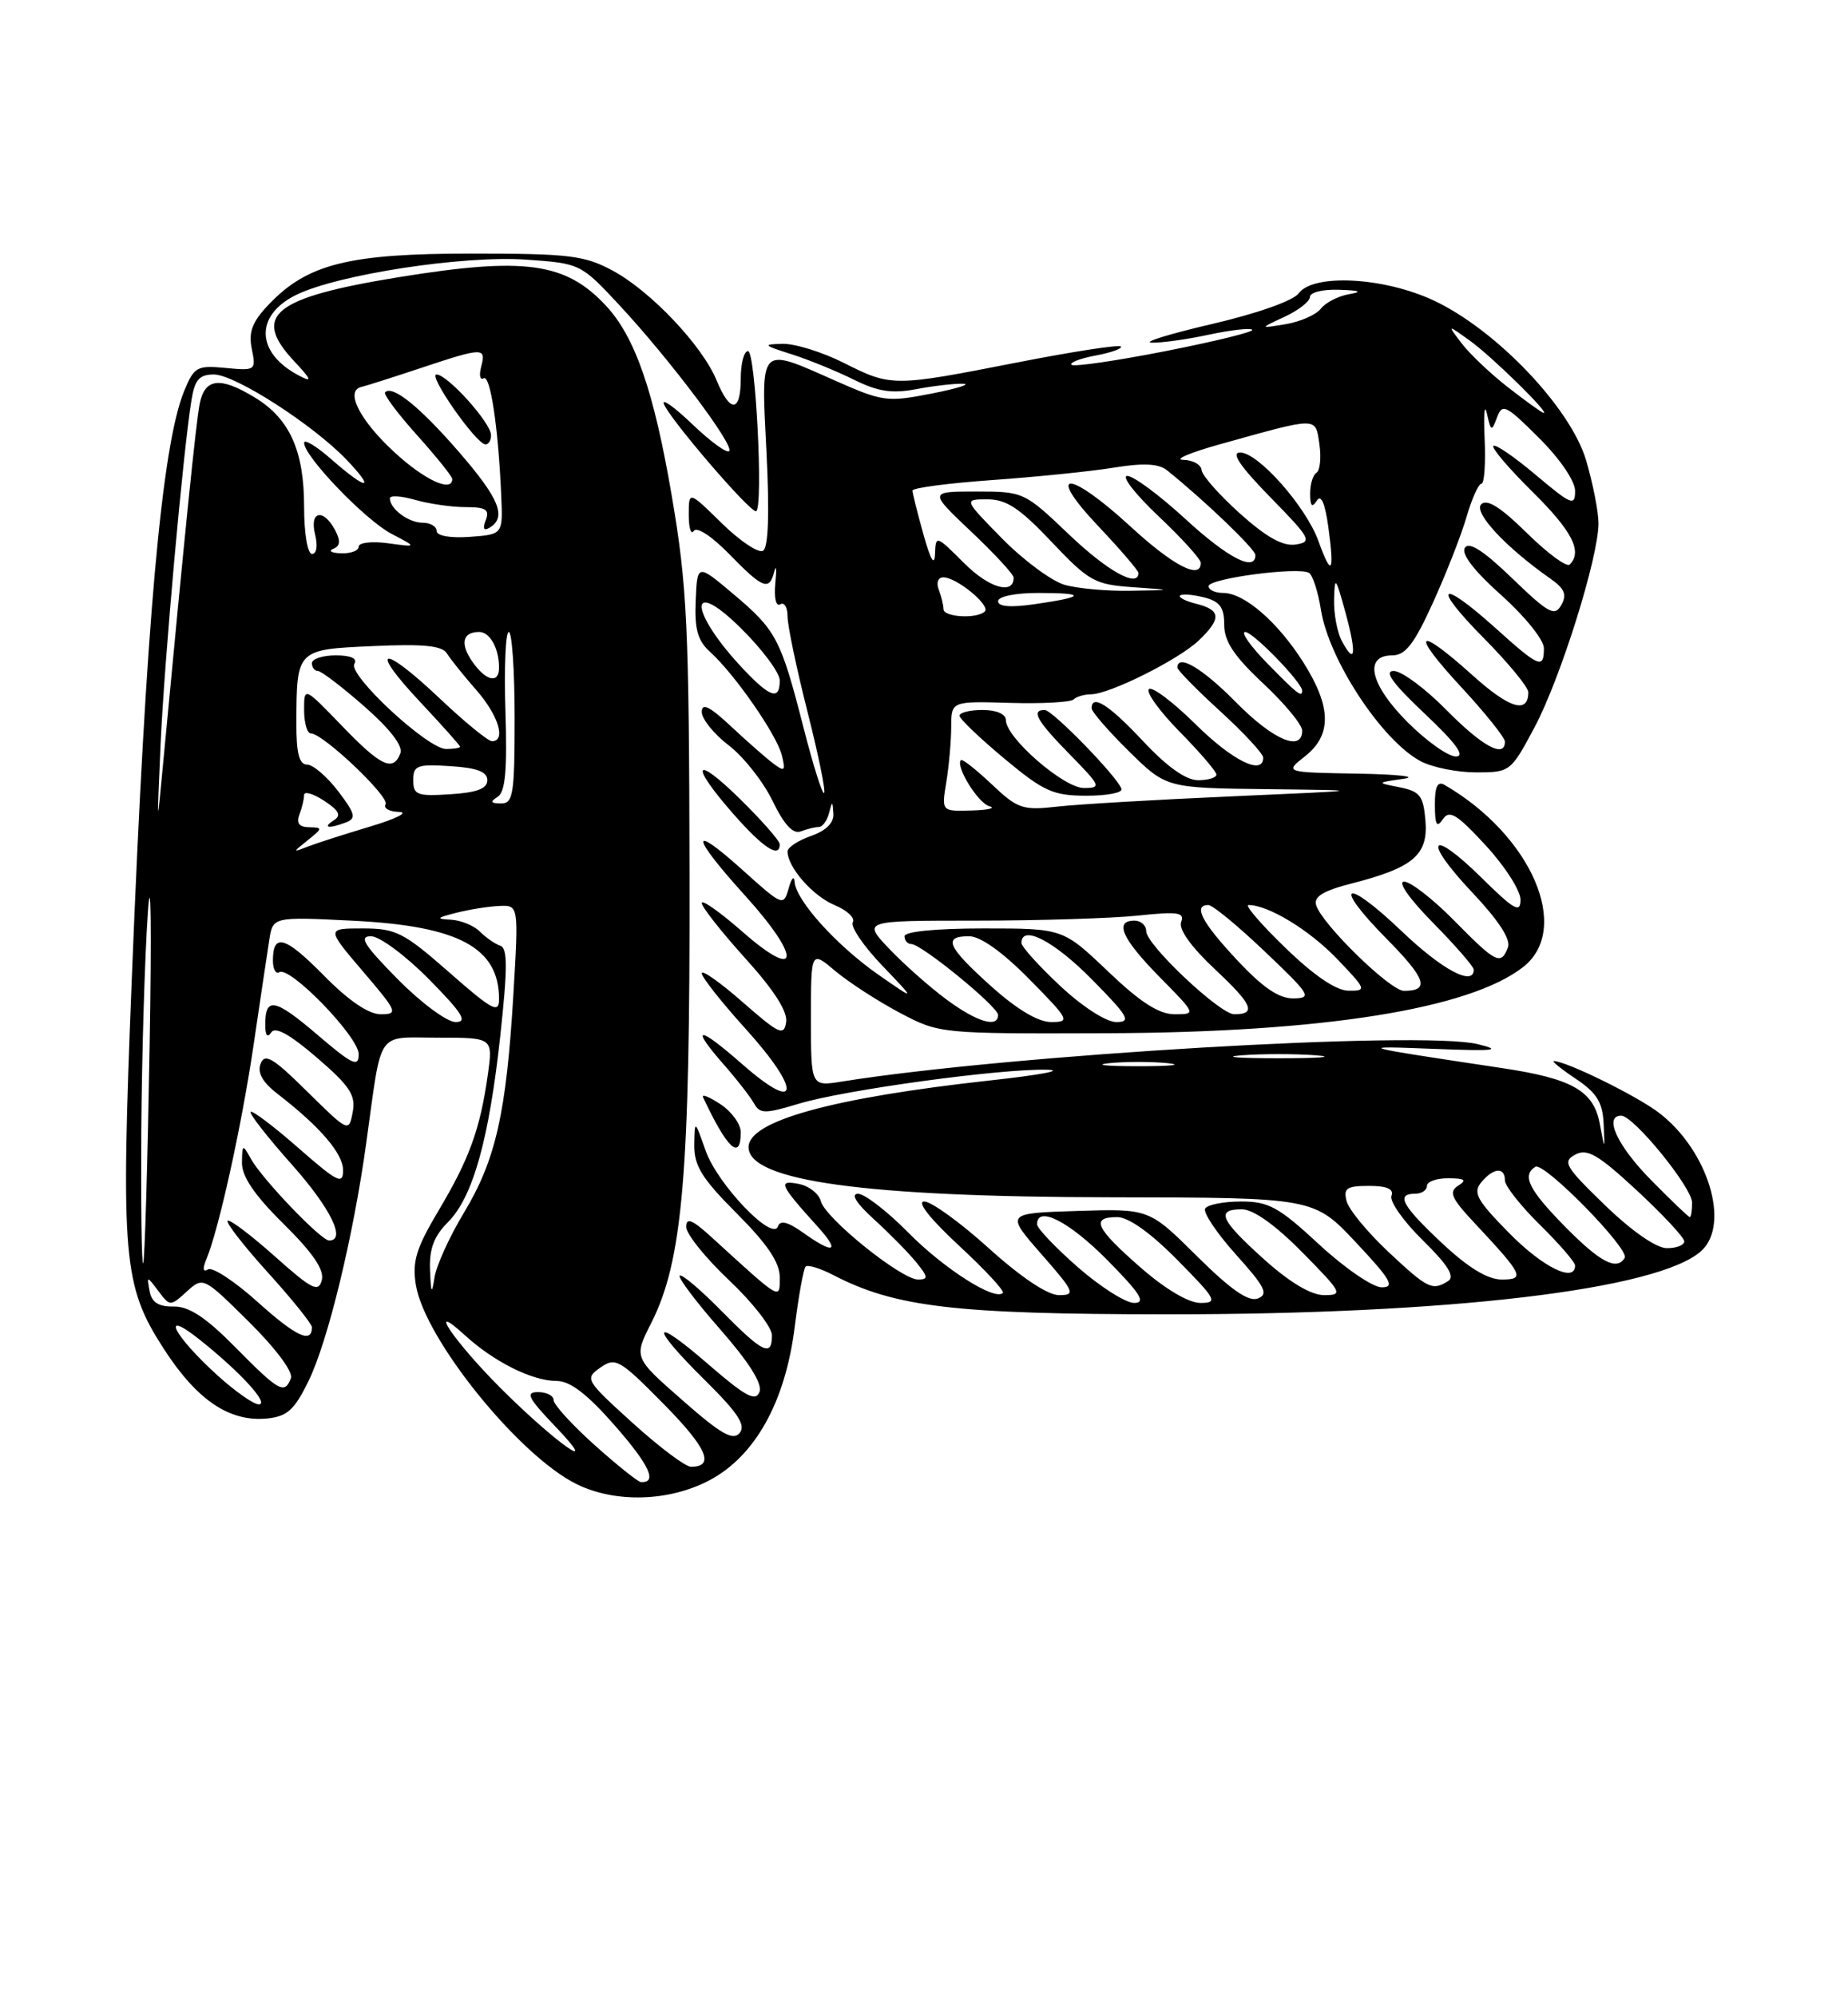 <?xml version="1.0" encoding="UTF-8" standalone="no"?>
<!DOCTYPE svg PUBLIC "-//W3C//DTD SVG 1.1//EN" "http://www.w3.org/Graphics/SVG/1.1/DTD/svg11.dtd" >
<svg xmlns="http://www.w3.org/2000/svg" xmlns:xlink="http://www.w3.org/1999/xlink" version="1.1" viewBox="0 0 237 256">
 <g >
 <path fill="currentColor"
d=" M 90.99 189.73 C 96.86 186.62 100.72 179.68 101.92 170.07 C 102.42 166.09 103.05 162.61 103.32 162.34 C 103.59 162.07 105.19 162.56 106.87 163.43 C 114.80 167.54 122.50 168.44 149.50 168.46 C 185.83 168.48 212.69 165.30 218.18 160.34 C 221.95 156.93 219.04 147.42 212.76 142.63 C 209.91 140.45 200.84 136.00 199.27 136.00 C 198.96 136.00 200.23 137.03 202.10 138.28 C 204.79 140.08 205.53 141.29 205.66 144.03 C 205.82 147.50 205.82 147.50 205.16 144.01 C 204.37 139.81 201.63 138.25 192.70 136.91 C 173.81 134.07 173.73 134.04 184.00 134.44 C 191.73 134.74 192.76 134.62 189.50 133.83 C 182.34 132.07 129.47 135.18 107.94 138.63 C 104.00 139.26 104.00 139.26 104.00 130.54 C 104.00 121.82 104.00 121.82 107.14 124.47 C 108.87 125.92 112.58 128.32 115.39 129.81 C 120.50 132.50 120.52 132.50 142.00 132.43 C 169.61 132.33 188.50 129.33 195.36 123.93 C 201.59 119.03 196.39 107.05 185.25 100.60 C 184.36 100.09 184.00 100.82 184.02 103.19 C 184.03 105.75 184.26 106.16 185.04 105.00 C 185.88 103.76 186.83 104.34 190.53 108.35 C 192.99 111.01 195.00 114.15 195.00 115.31 C 195.00 117.09 194.21 116.65 190.02 112.52 C 183.34 105.94 182.34 107.55 188.84 114.42 C 192.20 117.98 193.78 120.41 193.39 121.43 C 192.49 123.77 191.88 123.46 186.50 118.00 C 183.79 115.25 180.90 113.00 180.07 113.00 C 179.20 113.00 180.77 115.23 183.78 118.28 C 186.65 121.19 189.00 123.89 189.00 124.28 C 189.00 126.46 184.97 124.32 179.79 119.38 C 172.42 112.35 170.75 113.16 177.83 120.33 C 182.90 125.46 183.41 127.00 180.05 127.00 C 178.29 127.00 169.52 118.44 168.79 116.01 C 168.46 114.92 169.72 114.16 173.41 113.22 C 181.26 111.21 183.17 109.57 182.81 105.19 C 182.54 101.99 182.10 101.43 179.50 100.91 C 176.50 100.32 176.50 100.32 180.00 99.82 C 181.93 99.55 179.28 99.25 174.12 99.16 C 164.73 99.00 164.73 99.00 167.37 96.93 C 170.83 94.20 170.76 90.60 167.14 84.88 C 163.85 79.70 159.57 76.00 156.87 76.00 C 155.84 76.00 155.00 75.61 155.00 75.13 C 155.00 74.14 166.57 72.61 167.88 73.43 C 168.35 73.72 169.04 75.86 169.41 78.18 C 170.44 84.62 177.25 94.95 182.20 97.57 C 183.69 98.36 186.89 99.00 189.31 99.00 C 193.66 99.00 193.76 98.92 196.80 93.22 C 200.13 86.97 205.00 71.45 205.00 67.07 C 205.00 65.58 204.28 61.95 203.41 58.99 C 201.40 52.24 191.84 42.23 183.84 38.50 C 177.40 35.51 168.42 35.05 166.54 37.61 C 165.85 38.55 161.20 40.19 155.43 41.53 C 149.97 42.80 146.49 43.87 147.70 43.92 C 148.91 43.96 152.20 43.51 155.02 42.90 C 157.83 42.30 160.35 42.01 160.60 42.27 C 160.85 42.52 155.86 43.75 149.50 45.00 C 143.14 46.25 137.71 47.04 137.42 46.76 C 137.14 46.47 138.55 45.93 140.56 45.56 C 142.56 45.18 144.00 44.66 143.74 44.41 C 143.49 44.15 137.48 45.08 130.39 46.47 C 114.52 49.58 114.31 49.58 108.19 46.50 C 105.45 45.12 101.92 44.03 100.35 44.07 C 97.76 44.13 97.87 44.25 101.50 45.40 C 103.70 46.10 107.30 47.57 109.50 48.66 C 112.60 50.20 114.40 50.47 117.50 49.88 C 119.70 49.46 122.40 49.15 123.50 49.19 C 124.60 49.22 122.80 49.79 119.50 50.44 C 113.79 51.56 113.19 51.48 107.16 48.81 C 97.26 44.43 97.60 44.08 98.30 57.97 C 98.69 65.84 98.54 70.17 97.86 70.59 C 97.28 70.94 94.91 69.36 92.57 67.07 C 88.33 62.91 88.33 62.91 88.33 65.99 C 88.33 67.69 88.62 68.61 88.97 68.05 C 89.34 67.46 91.28 68.72 93.51 71.01 C 97.86 75.47 98.66 75.78 99.30 73.25 C 99.55 72.29 99.61 72.97 99.43 74.77 C 99.25 76.64 99.52 77.79 100.06 77.46 C 100.58 77.14 101.00 77.84 101.00 79.01 C 101.00 80.18 102.15 85.66 103.55 91.19 C 104.95 96.72 105.92 101.42 105.69 101.64 C 105.47 101.86 104.28 98.09 103.05 93.27 C 100.13 81.87 99.56 80.78 94.06 76.15 C 89.42 72.24 89.42 72.24 89.22 76.97 C 89.06 80.66 89.47 82.12 91.09 83.58 C 94.23 86.42 99.63 94.20 100.27 96.81 C 100.77 98.83 100.64 98.96 99.17 97.86 C 98.25 97.17 95.81 95.03 93.75 93.10 C 91.01 90.54 90.00 90.04 90.00 91.25 C 90.00 92.15 91.55 94.08 93.45 95.53 C 95.35 96.98 97.88 100.18 99.07 102.64 C 100.56 105.71 101.70 106.95 102.70 106.56 C 103.51 106.25 104.54 106.00 105.01 106.00 C 105.47 106.00 106.06 105.21 106.31 104.25 C 106.73 102.63 106.78 102.63 106.88 104.30 C 106.96 105.46 105.93 106.48 104.00 107.15 C 102.35 107.73 101.00 108.62 101.00 109.13 C 101.00 111.16 104.25 114.86 107.04 116.01 C 108.65 116.68 109.70 117.67 109.37 118.21 C 109.04 118.75 110.73 121.24 113.13 123.75 C 117.50 128.31 117.50 128.31 112.62 124.91 C 107.26 121.16 102.06 115.39 101.90 113.02 C 101.85 112.18 101.50 112.56 101.14 113.87 C 100.49 116.18 100.36 116.13 95.24 111.52 C 88.38 105.35 88.55 107.06 95.58 114.82 C 102.81 122.81 102.59 125.88 95.25 119.45 C 92.36 116.92 90.00 115.25 90.00 115.75 C 90.00 116.25 92.51 119.43 95.57 122.82 C 99.26 126.89 101.03 129.66 100.82 131.01 C 100.54 132.83 99.92 132.54 95.25 128.45 C 92.36 125.92 90.00 124.25 90.00 124.75 C 90.00 125.25 92.51 128.43 95.58 131.82 C 102.81 139.81 102.59 142.88 95.25 136.45 C 89.46 131.37 88.41 131.42 92.92 136.56 C 94.52 138.38 96.22 140.57 96.69 141.41 C 97.45 142.78 98.08 142.78 102.47 141.46 C 108.35 139.69 128.39 136.95 134.30 137.11 C 136.61 137.18 133.32 137.79 127.00 138.48 C 106.79 140.70 96.00 143.67 96.00 147.03 C 96.00 151.36 110.90 153.42 142.50 153.46 C 168.50 153.50 168.50 153.50 173.90 159.25 C 178.38 164.02 178.94 165.00 177.20 165.00 C 176.05 165.00 172.44 162.53 169.17 159.50 C 164.00 154.71 162.71 154.00 159.18 154.00 C 156.94 154.00 154.87 154.40 154.56 154.90 C 154.26 155.39 156.03 158.04 158.50 160.79 C 162.25 164.96 162.72 165.89 161.31 166.43 C 160.12 166.89 157.86 165.32 153.50 161.00 C 147.37 154.92 147.37 154.92 138.16 155.21 C 128.96 155.50 128.96 155.50 133.56 160.75 C 137.82 165.61 137.98 166.00 135.81 166.00 C 134.36 166.00 130.96 163.73 126.82 160.00 C 123.17 156.70 119.44 154.00 118.53 154.00 C 117.53 154.00 119.27 156.21 122.97 159.64 C 126.32 162.74 128.86 165.47 128.61 165.72 C 127.57 166.77 121.02 162.59 116.48 157.98 C 113.78 155.24 110.88 153.01 110.04 153.01 C 109.06 153.02 109.81 154.21 112.06 156.26 C 114.02 158.04 116.46 160.51 117.47 161.75 C 119.04 163.67 119.08 164.00 117.74 164.00 C 115.59 164.00 105.86 156.17 105.28 153.98 C 105.03 153.00 103.73 151.99 102.40 151.74 C 99.71 151.22 99.99 151.84 104.89 157.25 C 107.81 160.49 106.96 160.82 102.99 157.99 C 101.05 156.61 100.05 156.36 99.77 157.18 C 99.10 159.20 92.03 151.81 90.50 147.50 C 89.09 143.50 89.09 143.50 89.04 146.77 C 89.01 149.43 90.03 151.07 94.50 155.54 C 98.40 159.45 100.00 161.81 100.00 163.70 C 100.00 166.65 100.28 166.81 91.25 158.57 C 88.78 156.32 88.00 156.00 88.00 157.25 C 88.00 158.15 90.47 161.23 93.50 164.09 C 96.53 166.95 99.00 170.12 99.00 171.15 C 99.00 173.98 97.85 173.43 92.52 168.02 C 89.83 165.29 87.42 163.25 87.17 163.50 C 86.92 163.75 89.26 166.85 92.36 170.38 C 96.09 174.64 97.80 177.36 97.40 178.41 C 96.90 179.69 95.61 178.99 90.89 174.91 C 83.48 168.48 83.21 169.80 90.47 176.97 C 94.64 181.09 95.68 182.68 94.86 183.67 C 94.01 184.70 92.45 183.81 87.53 179.48 C 81.27 174.00 81.27 174.00 83.53 169.55 C 87.56 161.57 88.50 150.54 88.43 112.00 C 88.37 80.18 88.13 75.16 86.16 63.60 C 83.87 50.17 81.45 43.18 77.70 39.17 C 72.53 33.63 67.29 32.91 51.18 35.52 C 35.05 38.14 32.21 40.42 37.75 46.32 C 39.95 48.67 40.08 49.04 38.42 48.18 C 32.80 45.28 32.60 40.43 38.00 37.79 C 43.34 35.18 59.46 32.71 67.48 33.28 C 74.42 33.76 74.48 33.79 79.48 39.16 C 85.93 46.10 94.22 57.12 93.51 57.82 C 93.21 58.12 91.12 56.60 88.86 54.44 C 86.60 52.27 84.92 51.05 85.12 51.72 C 85.66 53.46 96.35 65.90 96.98 65.52 C 97.91 64.94 96.90 45.00 95.93 45.00 C 95.42 45.00 95.00 46.58 95.00 48.50 C 95.00 52.89 93.65 52.99 91.90 48.75 C 90.06 44.28 83.41 37.27 78.54 34.67 C 74.95 32.74 72.95 32.50 60.50 32.50 C 44.77 32.50 39.46 33.82 34.53 38.96 C 32.35 41.24 31.85 42.52 32.29 44.72 C 32.85 47.48 32.77 47.53 28.92 47.16 C 25.26 46.81 24.89 47.02 23.61 50.14 C 20.74 57.14 18.71 79.94 16.90 125.50 C 15.47 161.36 15.77 164.78 21.01 172.89 C 25.26 179.47 29.44 182.28 34.25 181.81 C 36.83 181.55 37.75 180.73 39.57 177.00 C 42.05 171.94 45.31 158.51 46.97 146.50 C 49.03 131.70 48.14 133.00 56.19 133.00 C 63.23 133.00 63.23 133.00 62.56 137.75 C 61.59 144.68 60.19 148.55 56.25 155.15 C 53.37 159.99 52.85 161.68 53.33 164.68 C 54.46 171.63 66.60 186.65 74.00 190.25 C 78.98 192.67 85.81 192.46 90.99 189.73 Z  M 95.00 145.12 C 95.00 144.08 93.82 142.46 92.38 141.52 C 90.94 140.57 89.95 140.18 90.17 140.65 C 93.26 147.25 95.00 148.85 95.00 145.12 Z  M 100.00 108.21 C 100.00 107.78 97.75 105.21 95.00 102.50 C 88.98 96.58 88.36 97.85 94.08 104.36 C 97.90 108.70 100.00 110.06 100.00 108.21 Z  M 76.25 185.21 C 73.36 182.62 71.00 180.03 71.00 179.46 C 71.00 178.89 70.10 178.43 69.00 178.43 C 67.34 178.43 67.72 179.18 71.25 182.87 C 77.38 189.28 71.24 184.96 64.16 177.88 C 58.22 171.93 54.56 166.51 59.62 171.14 C 63.35 174.55 68.26 177.00 71.37 177.00 C 73.12 177.00 75.29 178.66 78.84 182.71 C 83.29 187.78 84.36 190.09 82.19 189.96 C 81.81 189.93 79.14 187.80 76.25 185.21 Z  M 81.13 182.38 C 75.08 176.90 74.97 176.71 76.99 175.29 C 78.94 173.93 79.45 174.22 85.09 179.93 C 90.67 185.58 91.73 188.00 88.61 188.00 C 87.91 188.00 84.54 185.47 81.13 182.38 Z  M 27.95 176.34 C 22.25 171.18 20.42 167.58 25.61 171.71 C 30.85 175.88 34.61 180.00 33.18 180.00 C 32.53 180.00 30.18 178.35 27.95 176.34 Z  M 30.21 172.71 C 26.40 168.85 24.25 167.43 22.27 167.46 C 20.33 167.49 19.45 166.93 19.19 165.50 C 18.82 163.51 18.83 163.51 20.32 165.49 C 21.80 167.45 21.85 167.45 23.94 165.55 C 26.06 163.63 26.08 163.64 31.95 169.45 C 35.35 172.81 37.61 175.85 37.31 176.64 C 36.50 178.76 35.80 178.37 30.21 172.71 Z  M 33.10 166.93 C 30.13 164.25 27.24 162.35 26.68 162.70 C 26.03 163.10 25.95 162.64 26.46 161.41 C 28.05 157.63 30.96 144.45 32.50 134.08 C 33.36 128.26 34.27 122.15 34.53 120.50 C 34.99 117.50 34.99 117.50 45.25 118.01 C 58.82 118.68 64.00 121.45 64.00 128.06 C 64.00 129.95 63.14 129.49 57.60 124.62 C 51.77 119.51 50.77 119.00 46.52 119.00 C 41.85 119.00 41.85 119.00 46.54 124.50 C 50.97 129.68 51.10 130.00 48.83 130.00 C 47.27 130.00 44.71 128.26 41.54 125.04 C 36.58 120.00 35.00 119.54 35.00 123.12 C 35.00 124.22 35.37 124.89 35.82 124.61 C 37.17 123.78 46.00 132.89 46.00 135.11 C 46.00 136.85 45.21 136.48 40.66 132.59 C 35.21 127.94 33.99 127.72 34.02 131.42 C 34.02 132.72 34.31 133.06 34.78 132.33 C 35.28 131.53 37.15 132.56 40.63 135.55 C 44.89 139.22 45.65 140.38 45.23 142.56 C 44.74 145.15 44.69 145.12 39.40 139.91 C 35.02 135.58 33.96 134.94 33.42 136.34 C 32.98 137.50 33.67 138.73 35.64 140.24 C 41.07 144.44 44.00 147.85 44.00 150.01 C 44.00 151.89 43.26 151.51 38.27 147.14 C 35.12 144.38 32.37 142.30 32.15 142.51 C 31.94 142.73 34.29 145.74 37.37 149.20 C 42.38 154.82 44.45 159.00 42.21 159.00 C 41.16 159.00 33.56 151.06 32.16 148.50 C 31.12 146.61 31.06 146.64 31.03 149.03 C 31.01 150.80 32.64 153.19 36.38 156.88 C 40.15 160.61 41.61 162.76 41.27 164.08 C 40.84 165.70 40.01 165.28 35.21 161.00 C 32.14 158.27 29.44 156.23 29.19 156.47 C 28.95 156.71 31.28 159.71 34.38 163.13 C 37.47 166.54 40.00 169.69 40.00 170.11 C 40.00 172.25 38.00 171.33 33.10 166.93 Z  M 138.23 162.42 C 135.35 159.90 133.00 157.43 133.00 156.92 C 133.00 154.46 137.11 156.55 142.00 161.50 C 146.27 165.82 147.01 167.00 145.45 167.00 C 144.36 167.00 141.11 164.94 138.23 162.42 Z  M 146.23 162.42 C 140.48 157.39 139.84 156.00 143.28 156.00 C 144.73 156.00 147.57 158.02 151.00 161.50 C 156.00 166.56 156.24 167.00 153.95 167.00 C 152.43 167.00 149.44 165.23 146.23 162.42 Z  M 55.15 162.80 C 55.04 160.08 55.65 158.45 57.43 156.67 C 60.65 153.44 62.71 146.11 64.17 132.68 C 65.10 124.07 65.10 121.53 64.17 121.22 C 63.50 121.00 62.33 120.19 61.55 119.41 C 60.78 118.63 59.10 117.95 57.82 117.88 C 55.86 117.78 55.97 117.64 58.50 117.00 C 60.15 116.58 62.63 116.18 64.01 116.12 C 66.52 116.00 66.52 116.00 65.84 127.44 C 64.94 142.63 63.58 148.65 59.52 155.40 C 57.65 158.49 55.94 162.26 55.72 163.76 C 55.38 165.98 55.27 165.79 55.15 162.80 Z  M 162.11 161.41 C 156.46 156.33 155.88 155.00 159.28 155.00 C 160.73 155.00 163.57 157.02 167.00 160.50 C 172.14 165.71 172.29 166.00 169.82 166.00 C 168.13 166.00 165.42 164.38 162.11 161.41 Z  M 178.06 160.46 C 175.40 157.97 172.98 155.04 172.70 153.96 C 172.27 152.30 172.70 152.00 175.56 152.00 C 177.88 152.00 178.78 152.40 178.45 153.27 C 178.18 153.97 179.99 156.54 182.47 158.97 C 185.66 162.10 186.62 163.63 185.74 164.18 C 183.70 165.48 183.12 165.20 178.06 160.46 Z  M 184.96 159.36 C 179.80 154.54 178.96 153.00 181.50 153.00 C 182.32 153.00 183.00 152.55 183.00 152.00 C 183.00 151.45 184.24 151.01 185.75 151.02 C 187.86 151.03 188.16 151.25 187.01 151.97 C 185.77 152.76 186.11 153.56 189.06 156.71 C 195.37 163.45 195.63 164.00 192.58 164.00 C 190.79 164.00 188.29 162.48 184.96 159.36 Z  M 193.55 158.05 C 189.40 153.84 188.87 152.87 189.96 151.55 C 191.52 149.66 193.00 149.54 193.00 151.29 C 193.00 152.00 195.03 154.57 197.50 157.00 C 199.97 159.43 202.00 161.77 202.00 162.21 C 202.00 164.47 197.86 162.43 193.55 158.05 Z  M 18.12 144.92 C 18.19 135.34 18.56 122.78 18.96 117.00 C 19.35 111.22 19.45 118.88 19.19 134.00 C 18.93 149.12 18.56 161.69 18.36 161.92 C 18.16 162.15 18.06 154.50 18.12 144.92 Z  M 200.71 157.22 C 196.05 152.48 195.14 150.65 196.91 149.55 C 198.01 148.88 209.04 160.12 208.36 161.23 C 207.33 162.90 205.23 161.80 200.71 157.22 Z  M 205.83 154.47 C 200.72 149.53 200.35 148.89 202.02 147.99 C 203.56 147.17 204.94 147.97 209.94 152.60 C 213.27 155.69 216.00 158.62 216.00 159.11 C 216.00 159.60 214.99 159.99 213.75 159.98 C 212.40 159.97 209.24 157.77 205.83 154.47 Z  M 211.71 151.22 C 207.41 146.85 205.63 143.00 207.92 143.00 C 209.50 143.00 217.00 152.20 217.00 154.14 C 217.00 155.16 216.87 156.00 216.71 156.00 C 216.55 156.00 214.30 153.85 211.71 151.22 Z  M 142.25 136.27 C 144.31 136.06 147.69 136.06 149.75 136.27 C 151.81 136.49 150.12 136.66 146.00 136.66 C 141.88 136.66 140.19 136.49 142.25 136.27 Z  M 159.25 135.26 C 161.86 135.06 166.14 135.06 168.75 135.26 C 171.36 135.47 169.22 135.64 164.00 135.64 C 158.78 135.64 156.64 135.47 159.25 135.26 Z  M 51.00 125.50 C 46.70 121.14 45.98 120.00 47.57 120.00 C 48.67 120.00 52.01 122.47 55.00 125.50 C 59.30 129.86 60.02 131.00 58.43 131.00 C 57.33 131.00 53.99 128.53 51.00 125.50 Z  M 121.40 128.12 C 119.26 126.54 115.95 123.62 114.05 121.62 C 110.61 118.00 110.61 118.00 125.16 118.00 C 133.16 118.00 142.48 117.71 145.88 117.36 C 151.07 116.81 151.96 116.94 151.48 118.18 C 151.13 119.10 152.76 121.38 155.85 124.27 C 160.63 128.74 161.17 130.00 158.29 130.00 C 156.45 130.00 147.00 121.09 147.00 119.36 C 147.00 118.61 146.32 118.00 145.50 118.00 C 142.85 118.00 143.88 120.31 148.71 125.22 C 153.41 129.99 153.42 130.00 150.64 130.00 C 148.63 130.00 146.25 128.47 142.09 124.50 C 136.32 119.00 136.32 119.00 126.16 119.00 C 120.05 119.00 116.00 119.40 116.00 120.00 C 116.00 120.55 116.39 121.00 116.87 121.00 C 118.17 121.00 128.00 129.03 128.00 130.09 C 128.00 131.80 125.30 131.00 121.40 128.12 Z  M 127.11 126.41 C 121.46 121.33 120.88 120.00 124.28 120.00 C 125.73 120.00 128.57 122.02 132.00 125.50 C 137.14 130.71 137.29 131.00 134.82 131.00 C 133.13 131.00 130.42 129.38 127.11 126.41 Z  M 135.96 126.36 C 133.23 123.81 131.00 121.34 131.00 120.86 C 131.00 118.46 135.16 120.60 140.00 125.50 C 144.71 130.27 145.13 131.00 143.17 131.00 C 141.87 131.00 138.83 129.05 135.96 126.36 Z  M 158.64 123.04 C 154.13 118.23 152.97 116.00 154.97 116.00 C 155.51 116.00 158.77 118.68 162.22 121.97 C 168.03 127.49 168.31 127.93 165.89 127.97 C 164.02 127.99 161.95 126.59 158.64 123.04 Z  M 164.84 121.48 C 161.72 118.47 159.60 116.00 160.12 116.00 C 162.66 116.00 167.90 119.19 171.45 122.88 C 175.25 126.84 175.31 127.00 172.95 126.98 C 171.35 126.97 168.53 125.05 164.84 121.48 Z  M 39.50 107.67 C 41.39 106.15 41.40 106.06 39.64 106.03 C 38.37 106.01 37.98 105.51 38.39 104.42 C 38.73 103.55 39.00 102.41 39.00 101.90 C 39.00 101.38 40.15 101.71 41.56 102.63 C 43.49 103.90 43.80 104.51 42.81 105.14 C 41.28 106.11 42.16 106.26 44.39 105.40 C 45.71 104.90 45.55 104.27 43.36 101.40 C 41.93 99.53 40.14 98.00 39.38 98.00 C 38.38 98.00 38.00 96.56 38.01 92.75 C 38.04 83.21 38.00 83.25 47.84 82.81 C 54.36 82.52 56.71 82.75 57.33 83.77 C 57.79 84.51 59.48 86.62 61.08 88.44 C 63.92 91.67 64.94 95.00 63.09 95.00 C 62.59 95.00 59.56 92.52 56.36 89.49 C 48.94 82.48 47.18 82.84 53.90 89.99 C 56.71 92.98 59.00 95.55 59.00 95.71 C 59.00 95.87 58.19 96.00 57.21 96.00 C 54.84 96.00 44.58 86.48 45.45 85.09 C 45.87 84.40 45.01 84.00 43.06 84.00 C 41.38 84.00 40.00 84.45 40.00 85.00 C 40.00 85.55 40.35 86.00 40.77 86.00 C 41.19 86.00 43.87 88.04 46.72 90.54 C 50.01 93.42 51.70 95.61 51.35 96.54 C 50.42 98.97 48.86 98.24 43.82 93.00 C 39.00 88.01 39.00 88.01 39.00 91.00 C 39.00 92.65 39.39 94.00 39.86 94.00 C 41.42 94.00 50.02 102.16 49.45 103.09 C 49.14 103.59 49.92 104.03 51.19 104.07 C 52.46 104.11 50.80 104.95 47.50 105.93 C 44.20 106.92 40.60 108.07 39.50 108.50 C 37.50 109.27 37.50 109.27 39.50 107.67 Z  M 20.59 95.50 C 21.06 84.84 23.48 57.86 24.56 51.25 C 24.98 48.66 25.57 48.00 27.43 48.00 C 30.14 48.00 40.14 54.43 44.44 58.92 C 48.24 62.90 47.08 62.89 42.53 58.90 C 40.59 57.19 39.00 56.23 39.00 56.76 C 39.00 58.50 46.85 66.67 50.21 68.42 C 53.50 70.14 53.50 70.14 49.75 69.63 C 47.69 69.35 46.00 69.55 46.00 70.06 C 46.00 70.58 44.99 70.96 43.75 70.92 C 42.51 70.88 42.06 70.62 42.74 70.34 C 43.65 69.98 43.70 69.32 42.96 67.92 C 41.45 65.11 39.66 65.52 40.41 68.50 C 40.77 69.94 40.61 71.00 40.02 71.00 C 39.44 71.00 39.00 68.39 39.00 64.95 C 39.00 57.78 37.15 53.67 32.70 50.96 C 28.24 48.24 26.27 48.46 25.61 51.75 C 25.13 54.20 23.74 67.88 21.00 97.00 C 20.11 106.50 20.11 106.50 20.59 95.50 Z  M 121.36 100.25 C 121.70 98.19 121.98 95.01 121.99 93.18 C 122.00 89.87 122.00 89.87 129.51 90.09 C 133.64 90.21 137.32 90.01 137.68 89.65 C 138.04 89.29 139.05 89.00 139.92 88.99 C 142.30 88.98 151.19 84.53 153.75 82.08 C 156.66 79.29 156.59 78.19 153.45 77.40 C 152.05 77.05 151.10 76.57 151.34 76.33 C 151.57 76.10 152.94 76.20 154.38 76.56 C 156.44 77.08 157.00 77.83 157.00 80.07 C 157.00 82.20 158.26 84.10 162.00 87.60 C 164.75 90.17 167.00 92.89 167.00 93.64 C 167.00 96.44 163.27 94.84 158.50 90.00 C 154.20 85.64 151.00 83.75 151.00 85.57 C 151.00 85.89 153.47 88.41 156.50 91.17 C 159.53 93.94 162.00 96.61 162.00 97.10 C 162.00 99.45 158.06 97.51 153.31 92.81 C 150.41 89.95 147.73 87.94 147.34 88.33 C 146.94 88.72 148.73 91.19 151.31 93.81 C 153.89 96.43 156.00 98.89 156.00 99.28 C 156.00 99.68 154.94 100.00 153.64 100.00 C 152.09 100.00 149.66 98.27 146.60 95.00 C 142.24 90.34 140.00 88.91 140.00 90.79 C 140.00 91.22 142.15 93.70 144.78 96.29 C 149.57 101.00 149.57 101.00 162.53 101.15 C 175.50 101.30 175.50 101.30 158.00 102.07 C 148.38 102.49 138.32 103.08 135.65 103.38 C 131.15 103.89 130.52 103.68 127.18 100.52 C 125.19 98.64 123.42 97.25 123.24 97.42 C 122.49 98.18 125.43 102.95 126.89 103.34 C 127.78 103.57 126.75 103.82 124.62 103.88 C 120.74 104.00 120.74 104.00 121.36 100.25 Z  M 143.83 101.11 C 143.22 99.46 134.97 91.00 133.98 91.00 C 132.18 91.00 132.97 92.39 137.21 96.71 C 141.17 100.75 141.28 101.00 139.00 101.00 C 136.42 101.00 129.00 94.55 129.00 92.30 C 129.00 91.52 127.79 91.00 126.00 91.00 C 124.35 91.00 123.03 91.34 123.06 91.75 C 123.09 92.16 125.68 94.63 128.81 97.24 C 133.86 101.44 135.04 101.98 139.33 101.99 C 141.99 101.99 144.02 101.60 143.83 101.11 Z  M 63.82 102.13 C 64.81 101.51 65.06 98.74 64.82 91.15 C 64.64 85.56 64.84 81.00 65.25 81.00 C 65.66 81.00 66.00 85.95 66.00 92.00 C 66.00 101.82 65.81 103.00 64.25 102.98 C 62.92 102.97 62.82 102.77 63.82 102.13 Z  M 53.00 100.00 C 53.00 98.11 53.49 97.92 57.75 98.20 C 61.17 98.41 62.50 98.92 62.50 100.00 C 62.50 101.08 61.17 101.59 57.75 101.80 C 53.49 102.08 53.00 101.89 53.00 100.00 Z  M 180.53 92.58 C 175.71 87.76 174.84 84.00 178.56 84.00 C 180.24 84.00 181.38 82.52 183.77 77.25 C 185.46 73.54 187.40 68.59 188.08 66.25 C 188.76 63.91 189.62 62.00 189.99 62.00 C 190.36 62.00 190.54 59.41 190.40 56.25 C 190.25 53.09 190.38 51.62 190.69 53.00 C 191.21 55.32 191.30 55.36 191.99 53.50 C 192.66 51.67 193.13 51.90 197.36 56.12 C 200.06 58.81 202.00 61.65 202.00 62.93 C 202.00 64.91 201.53 64.72 196.99 60.90 C 194.24 58.58 191.78 56.89 191.52 57.15 C 191.26 57.41 193.51 60.05 196.52 63.02 C 201.63 68.07 202.98 70.69 201.31 72.36 C 200.93 72.74 198.46 70.92 195.82 68.32 C 192.46 65.01 190.70 63.90 189.96 64.64 C 188.93 65.67 193.12 70.17 198.85 74.18 C 200.66 75.45 200.98 76.22 200.23 77.55 C 199.39 79.05 198.60 78.63 193.94 74.13 C 190.25 70.57 188.39 69.38 187.86 70.22 C 187.38 71.01 189.07 73.20 192.55 76.30 C 195.57 79.00 198.00 82.02 198.00 83.08 C 198.00 85.80 197.41 85.56 191.79 80.50 C 184.60 74.04 183.52 74.95 190.28 81.78 C 193.43 84.96 196.00 88.08 196.00 88.72 C 196.00 91.54 193.59 90.82 188.87 86.57 C 181.63 80.06 180.78 80.92 187.39 88.06 C 190.48 91.39 193.00 94.54 193.00 95.06 C 193.00 97.24 190.11 95.68 185.50 91.00 C 182.79 88.25 179.75 86.00 178.74 86.00 C 177.45 86.00 178.61 87.60 182.70 91.46 C 186.72 95.25 187.96 96.94 186.72 96.96 C 185.75 96.98 182.96 95.01 180.53 92.58 Z  M 95.32 85.75 C 88.41 78.45 88.12 73.72 95.00 80.50 C 97.75 83.21 100.00 86.23 100.00 87.21 C 100.00 89.80 98.80 89.43 95.32 85.75 Z  M 162.50 85.00 C 160.35 82.80 159.09 81.00 159.69 81.00 C 160.71 81.00 167.00 87.49 167.00 88.53 C 167.00 89.45 166.35 88.94 162.50 85.00 Z  M 60.60 84.84 C 58.97 82.51 59.31 81.00 61.45 81.00 C 62.83 81.00 64.00 83.10 64.00 85.58 C 64.00 87.67 62.33 87.31 60.60 84.84 Z  M 172.08 82.15 C 171.49 81.04 171.04 78.64 171.09 76.82 C 171.17 73.78 171.29 73.91 172.54 78.47 C 174.01 83.82 173.81 85.39 172.08 82.15 Z  M 121.00 78.08 C 121.00 77.58 120.73 76.45 120.39 75.58 C 120.05 74.68 120.30 74.00 120.99 74.00 C 122.68 74.00 127.06 77.60 126.30 78.37 C 125.32 79.35 121.00 79.11 121.00 78.08 Z  M 128.00 77.06 C 128.00 76.45 130.19 76.00 133.17 76.00 C 139.35 76.00 139.21 76.50 132.75 77.43 C 129.63 77.89 128.00 77.76 128.00 77.06 Z  M 123.65 72.18 C 120.05 68.59 120.00 68.57 119.91 71.02 C 119.85 72.63 119.33 71.75 118.43 68.50 C 117.66 65.75 117.03 63.22 117.02 62.88 C 117.01 62.54 121.61 61.93 127.25 61.53 C 132.89 61.13 139.90 60.42 142.83 59.94 C 146.65 59.32 148.60 59.42 149.68 60.29 C 154.41 64.08 161.00 70.39 161.00 71.14 C 161.00 73.35 157.46 71.52 152.00 66.50 C 148.71 63.48 145.37 61.00 144.57 61.00 C 143.77 61.00 145.57 63.32 148.56 66.15 C 151.55 68.97 154.00 71.67 154.00 72.15 C 154.00 74.35 150.46 72.52 145.00 67.50 C 137.04 60.18 133.95 60.14 140.85 67.44 C 143.68 70.43 146.00 73.13 146.00 73.44 C 146.00 75.41 142.03 73.21 137.09 68.50 C 131.39 63.06 131.25 63.00 125.22 63.00 C 119.12 63.00 119.12 63.00 124.56 68.15 C 127.55 70.97 130.00 73.63 130.00 74.04 C 130.00 76.29 126.83 75.37 123.65 72.18 Z  M 136.50 74.95 C 134.85 74.46 131.26 71.81 128.53 69.04 C 123.58 64.00 123.58 64.00 126.64 64.00 C 129.06 64.00 130.80 65.15 134.86 69.45 C 139.64 74.50 140.39 74.92 145.26 75.26 C 150.50 75.63 150.50 75.63 145.00 75.72 C 141.97 75.78 138.15 75.43 136.50 74.95 Z  M 169.09 69.36 C 167.48 64.91 161.36 58.00 159.04 58.00 C 157.84 58.00 159.05 59.78 162.90 63.72 C 168.08 69.00 168.33 69.46 166.18 69.79 C 164.55 70.05 162.44 68.88 159.03 65.83 C 156.38 63.45 154.16 60.94 154.10 60.25 C 154.05 59.56 152.99 58.97 151.75 58.94 C 150.51 58.91 152.65 58.00 156.50 56.93 C 169.18 53.40 168.68 53.39 169.21 56.94 C 169.46 58.67 169.29 60.32 168.83 60.60 C 168.37 60.89 168.01 62.10 168.02 63.31 C 168.03 64.88 168.27 65.12 168.87 64.18 C 169.42 63.31 169.93 64.48 170.36 67.59 C 171.16 73.47 170.77 74.02 169.09 69.36 Z  M 56.00 68.06 C 56.00 67.48 55.19 67.00 54.20 67.00 C 52.39 67.00 50.00 65.22 50.00 63.87 C 50.00 63.47 51.46 63.56 53.24 64.07 C 55.03 64.58 57.94 65.00 59.71 65.00 C 62.31 65.00 62.81 65.32 62.30 66.66 C 61.87 67.78 62.04 68.09 62.83 67.61 C 65.01 66.26 64.01 63.86 58.78 57.84 C 53.79 52.10 50.34 49.33 49.39 50.28 C 49.14 50.52 50.98 52.99 53.47 55.76 C 55.96 58.53 58.00 61.07 58.00 61.40 C 58.00 63.17 54.43 61.52 50.59 57.97 C 46.13 53.87 44.22 50.10 46.33 49.60 C 46.97 49.45 50.42 48.35 54.00 47.16 C 61.97 44.51 62.36 44.50 61.71 47.00 C 61.42 48.10 61.56 48.77 62.02 48.49 C 62.88 47.96 63.90 54.75 64.28 63.50 C 64.50 68.50 64.50 68.50 60.25 68.81 C 57.74 68.99 56.00 68.68 56.00 68.06 Z  M 62.97 55.75 C 62.93 54.16 57.38 48.00 55.98 48.00 C 54.83 48.00 61.05 56.90 62.25 56.96 C 62.66 56.98 62.99 56.44 62.97 55.75 Z  M 193.43 49.67 C 191.19 47.93 188.51 45.39 187.47 44.03 C 185.58 41.56 185.58 41.56 188.54 43.69 C 191.38 45.74 198.87 53.09 197.95 52.92 C 197.70 52.88 195.67 51.41 193.43 49.67 Z  M 164.75 40.60 C 166.54 39.77 168.00 38.62 168.00 38.05 C 168.00 37.47 169.69 37.06 171.75 37.14 C 174.44 37.23 174.79 37.40 173.00 37.71 C 171.62 37.95 170.00 38.78 169.39 39.57 C 168.78 40.35 166.76 41.24 164.89 41.55 C 161.50 42.11 161.50 42.11 164.75 40.60 Z "/>
</g>
</svg>